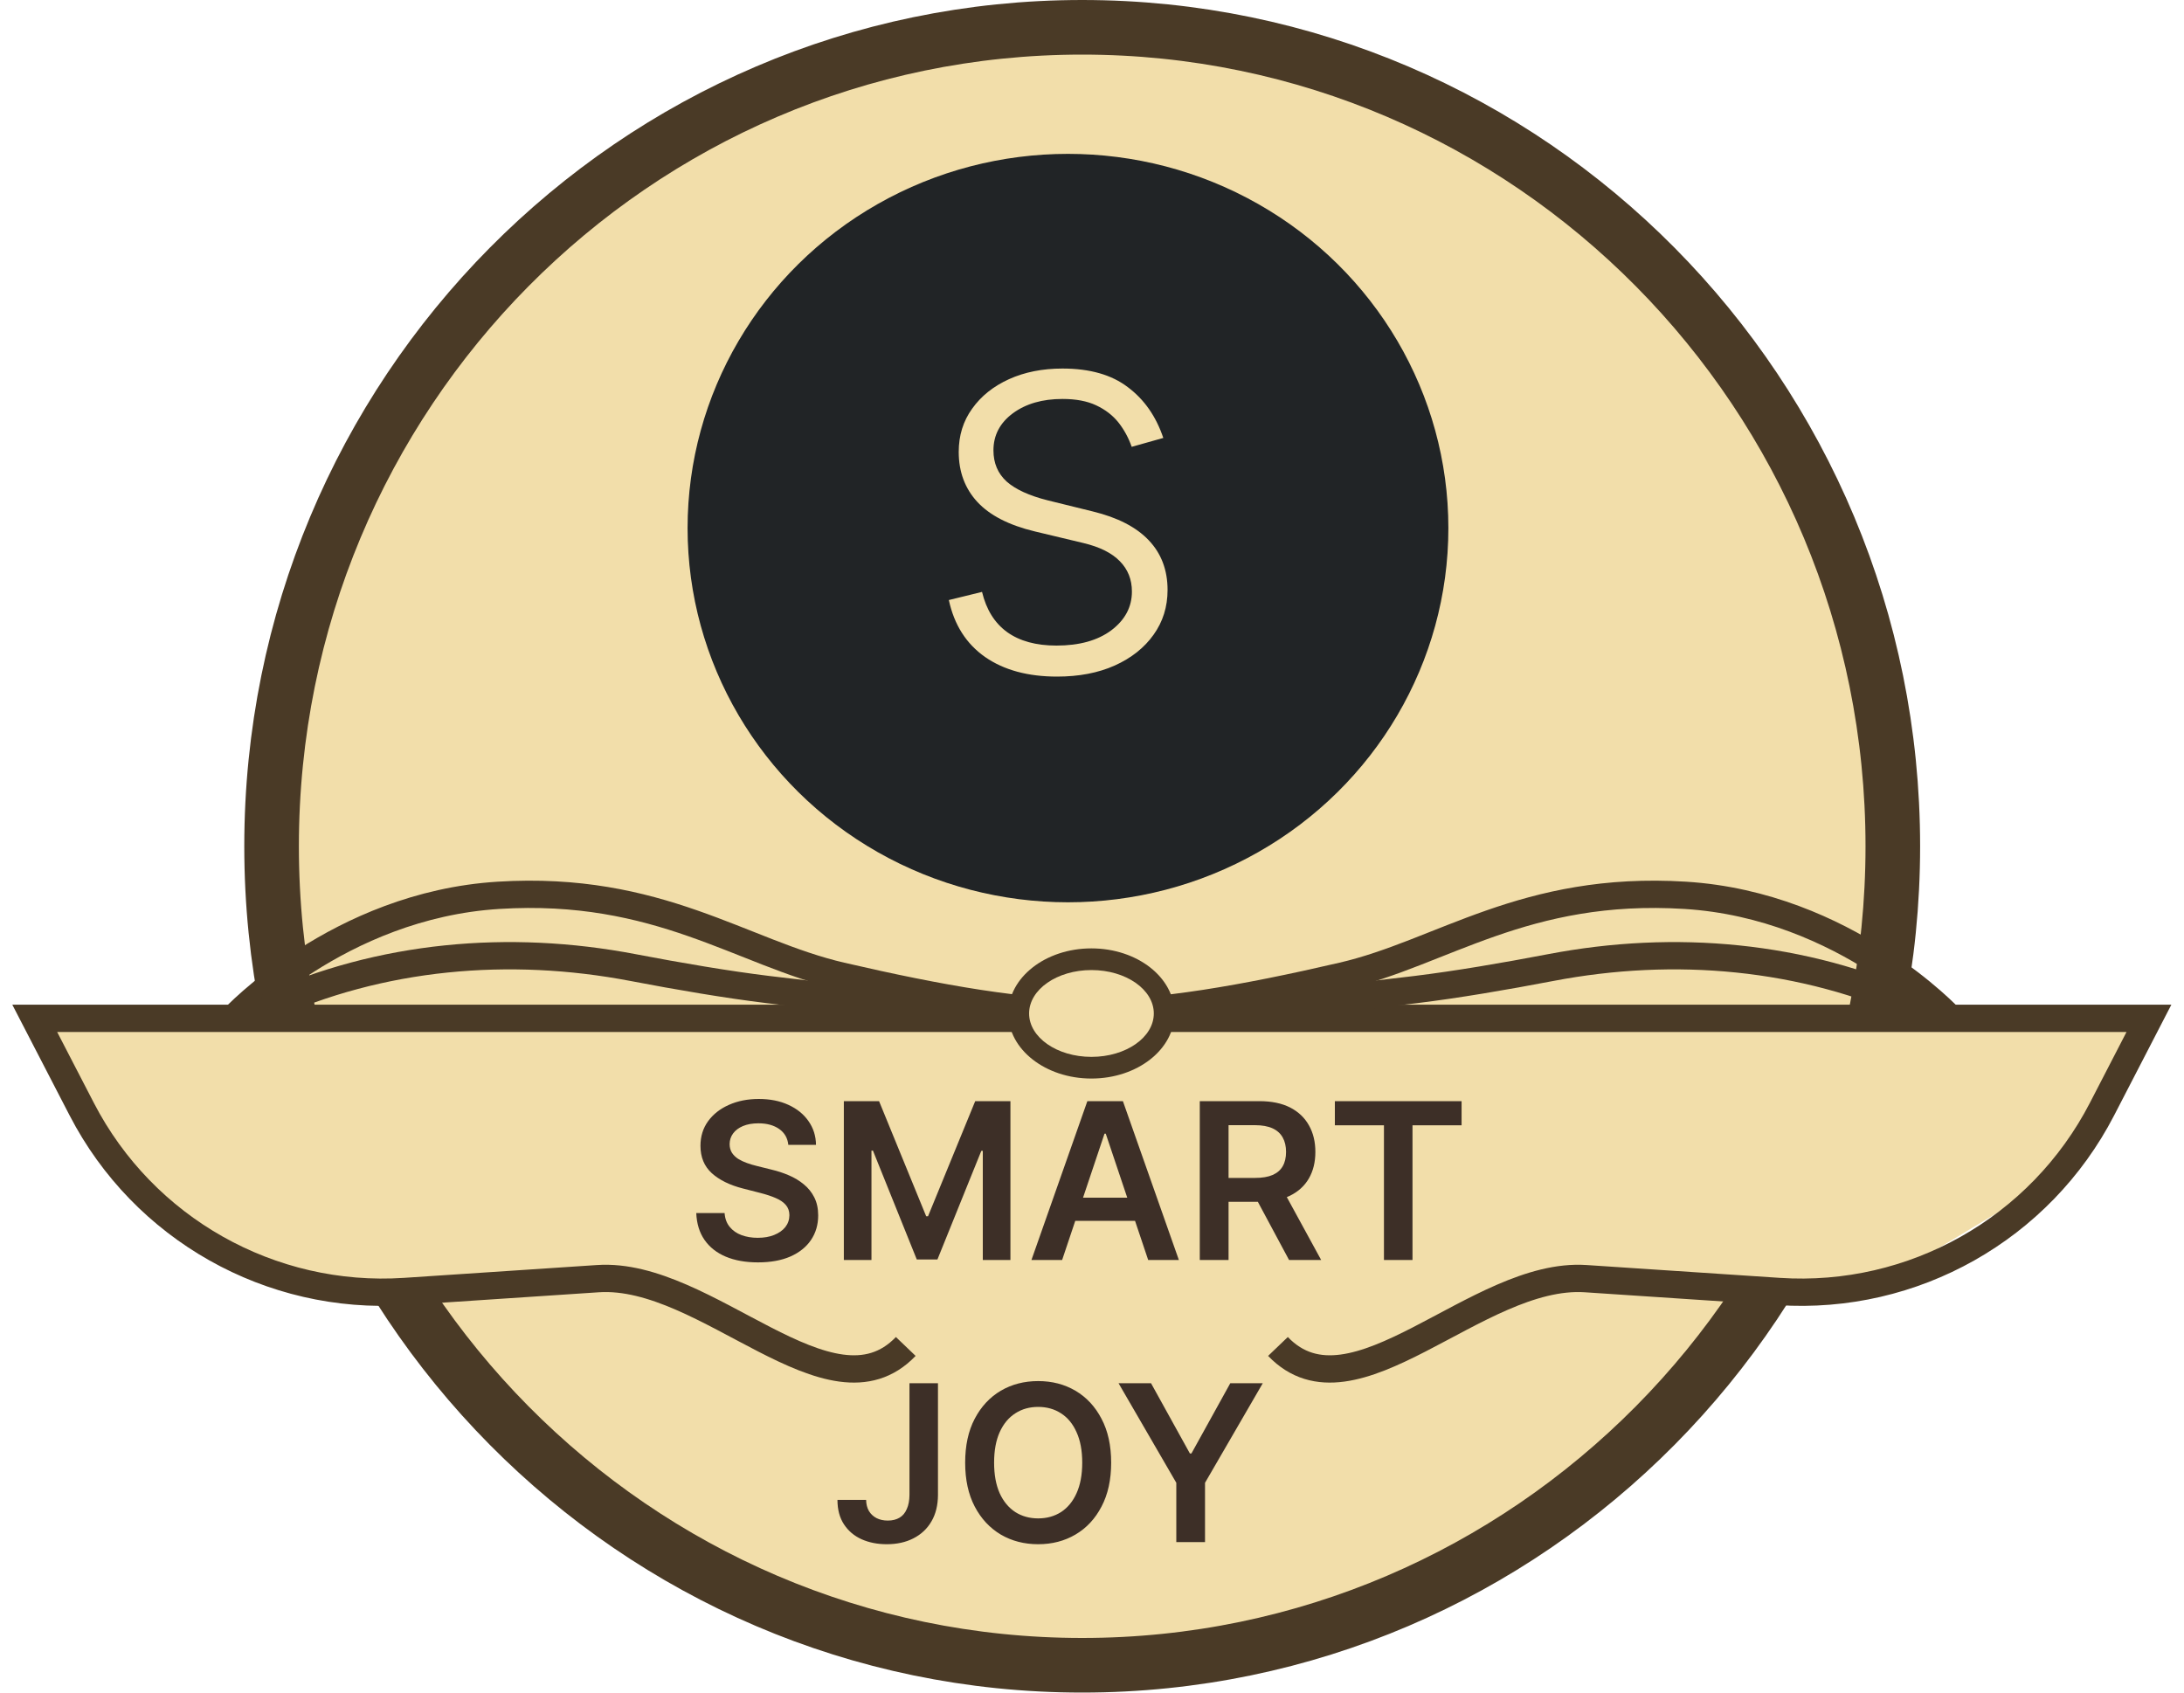 <svg width="40" height="31" viewBox="0 0 40 31" fill="none" xmlns="http://www.w3.org/2000/svg">
<path d="M34.667 15.5C34.667 23.789 28.015 30.5 19.82 30.5C11.625 30.5 4.974 23.789 4.974 15.5C4.974 7.211 11.625 0.5 19.82 0.5C28.015 0.5 34.667 7.211 34.667 15.5Z" fill="#F2DEAA" stroke="#4A3A26"/>
<path d="M0.391 18.525H5.237L7.156 23.903L5 23.5L2.5 22L0.391 18.525Z" fill="#F2DEAA"/>
<path d="M34.661 18.771L39.205 18.771L38.094 21.301L34.661 23.367L32.743 23.621L34.661 18.771Z" fill="#F2DEAA"/>
<path d="M36.365 18.81H33.946H31.259L30.722 23.706L32.775 23.825H32.909L36.365 18.81Z" fill="#F2DEAA"/>
<path d="M5 18.5H9V23.5H6.5L5 18.5Z" fill="#F2DEAA"/>
<path d="M16.589 24.661V24.661C15.208 26.103 12.944 23.286 10.952 23.419L7.415 23.654C4.954 23.817 2.63 22.506 1.497 20.315L0.636 18.651H20.072" stroke="#4A3A26" stroke-width="0.5"/>
<path d="M23.406 24.661V24.661C24.787 26.103 27.05 23.286 29.042 23.419L32.58 23.654C35.041 23.817 37.365 22.506 38.498 20.315L39.358 18.651H19.923" stroke="#4A3A26" stroke-width="0.5"/>
<path d="M20.067 18.561C18.748 18.561 17.23 18.298 15.408 17.876C13.585 17.454 12.066 16.215 9.13 16.398C6.194 16.58 4.271 18.661 4.271 18.661" stroke="#4A3A26" stroke-width="0.5"/>
<path d="M19.928 18.561C21.246 18.561 22.765 18.298 24.587 17.876C26.41 17.454 27.928 16.215 30.864 16.398C33.8 16.58 35.723 18.661 35.723 18.661" stroke="#4A3A26" stroke-width="0.5"/>
<path d="M20.022 18.651C18.919 18.642 16.428 18.412 14.065 18.124C13.314 18.032 12.438 17.883 11.592 17.721C9.324 17.287 6.971 17.493 4.878 18.45V18.45" stroke="#4A3A26" stroke-width="0.5"/>
<path d="M19.973 18.651C21.076 18.642 23.567 18.412 25.93 18.124C26.681 18.032 27.557 17.883 28.403 17.721C30.671 17.287 33.024 17.493 35.118 18.45V18.45" stroke="#4A3A26" stroke-width="0.5"/>
<ellipse cx="19.989" cy="18.562" rx="1.522" ry="1.192" fill="#4A3A26"/>
<ellipse cx="19.99" cy="18.562" rx="1.142" ry="0.795" fill="#F2DEAA"/>
<path d="M14.438 20.968C14.425 20.843 14.369 20.747 14.271 20.678C14.173 20.609 14.046 20.574 13.89 20.574C13.78 20.574 13.686 20.591 13.607 20.624C13.529 20.657 13.469 20.702 13.427 20.759C13.385 20.816 13.364 20.88 13.363 20.953C13.363 21.014 13.377 21.067 13.404 21.111C13.432 21.155 13.471 21.193 13.519 21.225C13.568 21.255 13.621 21.28 13.68 21.301C13.738 21.322 13.798 21.34 13.857 21.354L14.13 21.422C14.24 21.448 14.345 21.482 14.447 21.526C14.549 21.569 14.64 21.624 14.721 21.691C14.802 21.757 14.867 21.837 14.914 21.931C14.961 22.024 14.985 22.134 14.985 22.26C14.985 22.431 14.941 22.581 14.854 22.71C14.767 22.839 14.641 22.94 14.477 23.013C14.313 23.085 14.114 23.121 13.881 23.121C13.655 23.121 13.459 23.086 13.292 23.016C13.126 22.946 12.996 22.843 12.903 22.709C12.81 22.575 12.76 22.411 12.752 22.218H13.271C13.278 22.319 13.309 22.403 13.364 22.47C13.419 22.538 13.491 22.588 13.579 22.621C13.668 22.654 13.767 22.671 13.877 22.671C13.992 22.671 14.092 22.654 14.178 22.619C14.265 22.584 14.334 22.536 14.383 22.475C14.432 22.412 14.457 22.339 14.458 22.256C14.457 22.18 14.435 22.118 14.391 22.068C14.348 22.018 14.287 21.977 14.208 21.943C14.13 21.909 14.04 21.879 13.935 21.852L13.604 21.767C13.365 21.706 13.175 21.612 13.036 21.487C12.898 21.361 12.829 21.194 12.829 20.986C12.829 20.815 12.875 20.665 12.968 20.536C13.062 20.407 13.189 20.307 13.35 20.236C13.511 20.164 13.693 20.128 13.897 20.128C14.104 20.128 14.284 20.164 14.44 20.236C14.596 20.307 14.719 20.406 14.807 20.533C14.896 20.659 14.943 20.804 14.945 20.968H14.438ZM15.455 20.168H16.1L16.963 22.276H16.997L17.861 20.168H18.506V23.077H18V21.078H17.973L17.169 23.068H16.791L15.988 21.074H15.961V23.077H15.455V20.168ZM19.453 23.077H18.891L19.915 20.168H20.566L21.591 23.077H21.029L20.252 20.764H20.229L19.453 23.077ZM19.472 21.936H21.006V22.36H19.472V21.936ZM21.974 23.077V20.168H23.065C23.289 20.168 23.476 20.207 23.628 20.284C23.78 20.362 23.895 20.471 23.973 20.611C24.052 20.75 24.091 20.913 24.091 21.098C24.091 21.285 24.051 21.447 23.972 21.584C23.893 21.72 23.777 21.826 23.624 21.901C23.47 21.975 23.282 22.012 23.058 22.012H22.281V21.574H22.987C23.118 21.574 23.225 21.556 23.308 21.52C23.392 21.483 23.453 21.43 23.493 21.36C23.534 21.289 23.554 21.201 23.554 21.098C23.554 20.995 23.534 20.907 23.493 20.834C23.452 20.76 23.39 20.704 23.307 20.666C23.224 20.628 23.116 20.608 22.984 20.608H22.501V23.077H21.974ZM23.477 21.759L24.197 23.077H23.609L22.902 21.759H23.477ZM24.448 20.61V20.168H26.769V20.61H25.87V23.077H25.347V20.61H24.448Z" fill="#3D2F27"/>
<path d="M16.657 25.334H17.179V27.38C17.178 27.567 17.139 27.729 17.06 27.864C16.982 27.999 16.872 28.102 16.73 28.175C16.59 28.247 16.427 28.283 16.241 28.283C16.07 28.283 15.917 28.253 15.78 28.192C15.645 28.131 15.537 28.04 15.458 27.92C15.378 27.799 15.338 27.65 15.338 27.471H15.863C15.864 27.549 15.881 27.617 15.914 27.674C15.948 27.731 15.995 27.774 16.054 27.805C16.114 27.835 16.183 27.85 16.26 27.85C16.345 27.85 16.416 27.832 16.475 27.797C16.534 27.762 16.578 27.709 16.608 27.638C16.64 27.568 16.656 27.482 16.657 27.38V25.334ZM20.351 26.789C20.351 27.102 20.292 27.371 20.174 27.594C20.058 27.817 19.899 27.987 19.697 28.106C19.496 28.224 19.269 28.283 19.014 28.283C18.759 28.283 18.531 28.224 18.329 28.106C18.128 27.986 17.969 27.816 17.852 27.593C17.735 27.369 17.677 27.102 17.677 26.789C17.677 26.476 17.735 26.207 17.852 25.985C17.969 25.762 18.128 25.591 18.329 25.472C18.531 25.354 18.759 25.295 19.014 25.295C19.269 25.295 19.496 25.354 19.697 25.472C19.899 25.591 20.058 25.762 20.174 25.985C20.292 26.207 20.351 26.476 20.351 26.789ZM19.821 26.789C19.821 26.568 19.786 26.382 19.717 26.231C19.649 26.078 19.554 25.963 19.433 25.886C19.312 25.807 19.172 25.768 19.014 25.768C18.856 25.768 18.716 25.807 18.595 25.886C18.474 25.963 18.378 26.078 18.309 26.231C18.241 26.382 18.207 26.568 18.207 26.789C18.207 27.01 18.241 27.196 18.309 27.349C18.378 27.5 18.474 27.615 18.595 27.694C18.716 27.771 18.856 27.81 19.014 27.81C19.172 27.81 19.312 27.771 19.433 27.694C19.554 27.615 19.649 27.5 19.717 27.349C19.786 27.196 19.821 27.01 19.821 26.789ZM20.486 25.334H21.081L21.793 26.621H21.821L22.533 25.334H23.128L22.07 27.158V28.244H21.544V27.158L20.486 25.334Z" fill="#3D2F27"/>
<ellipse cx="6.967" cy="6.854" rx="6.967" ry="6.854" transform="matrix(1 0 0 -1 12.593 16.526)" fill="#212426"/>
<path d="M21.306 8.021L20.727 8.184C20.67 8.021 20.59 7.873 20.486 7.74C20.381 7.608 20.245 7.503 20.077 7.424C19.912 7.346 19.706 7.307 19.459 7.307C19.09 7.307 18.787 7.395 18.55 7.57C18.314 7.745 18.195 7.971 18.195 8.248C18.195 8.483 18.276 8.673 18.437 8.82C18.6 8.964 18.851 9.079 19.189 9.164L20.013 9.367C20.47 9.478 20.812 9.655 21.04 9.896C21.269 10.137 21.384 10.441 21.384 10.805C21.384 11.113 21.299 11.386 21.128 11.625C20.958 11.864 20.72 12.053 20.415 12.19C20.112 12.325 19.76 12.392 19.36 12.392C18.827 12.392 18.388 12.273 18.043 12.034C17.697 11.792 17.476 11.444 17.378 10.99L17.986 10.841C18.064 11.165 18.216 11.41 18.444 11.576C18.673 11.741 18.975 11.824 19.349 11.824C19.768 11.824 20.103 11.731 20.354 11.544C20.605 11.354 20.731 11.118 20.731 10.834C20.731 10.613 20.657 10.429 20.511 10.28C20.364 10.128 20.141 10.017 19.843 9.946L18.952 9.733C18.478 9.619 18.128 9.439 17.9 9.193C17.673 8.947 17.559 8.641 17.559 8.277C17.559 7.976 17.641 7.712 17.805 7.485C17.968 7.255 18.193 7.075 18.479 6.945C18.766 6.815 19.092 6.75 19.459 6.75C19.959 6.75 20.358 6.863 20.656 7.091C20.957 7.316 21.173 7.626 21.306 8.021Z" fill="#F2DEAA"/>
</svg>
